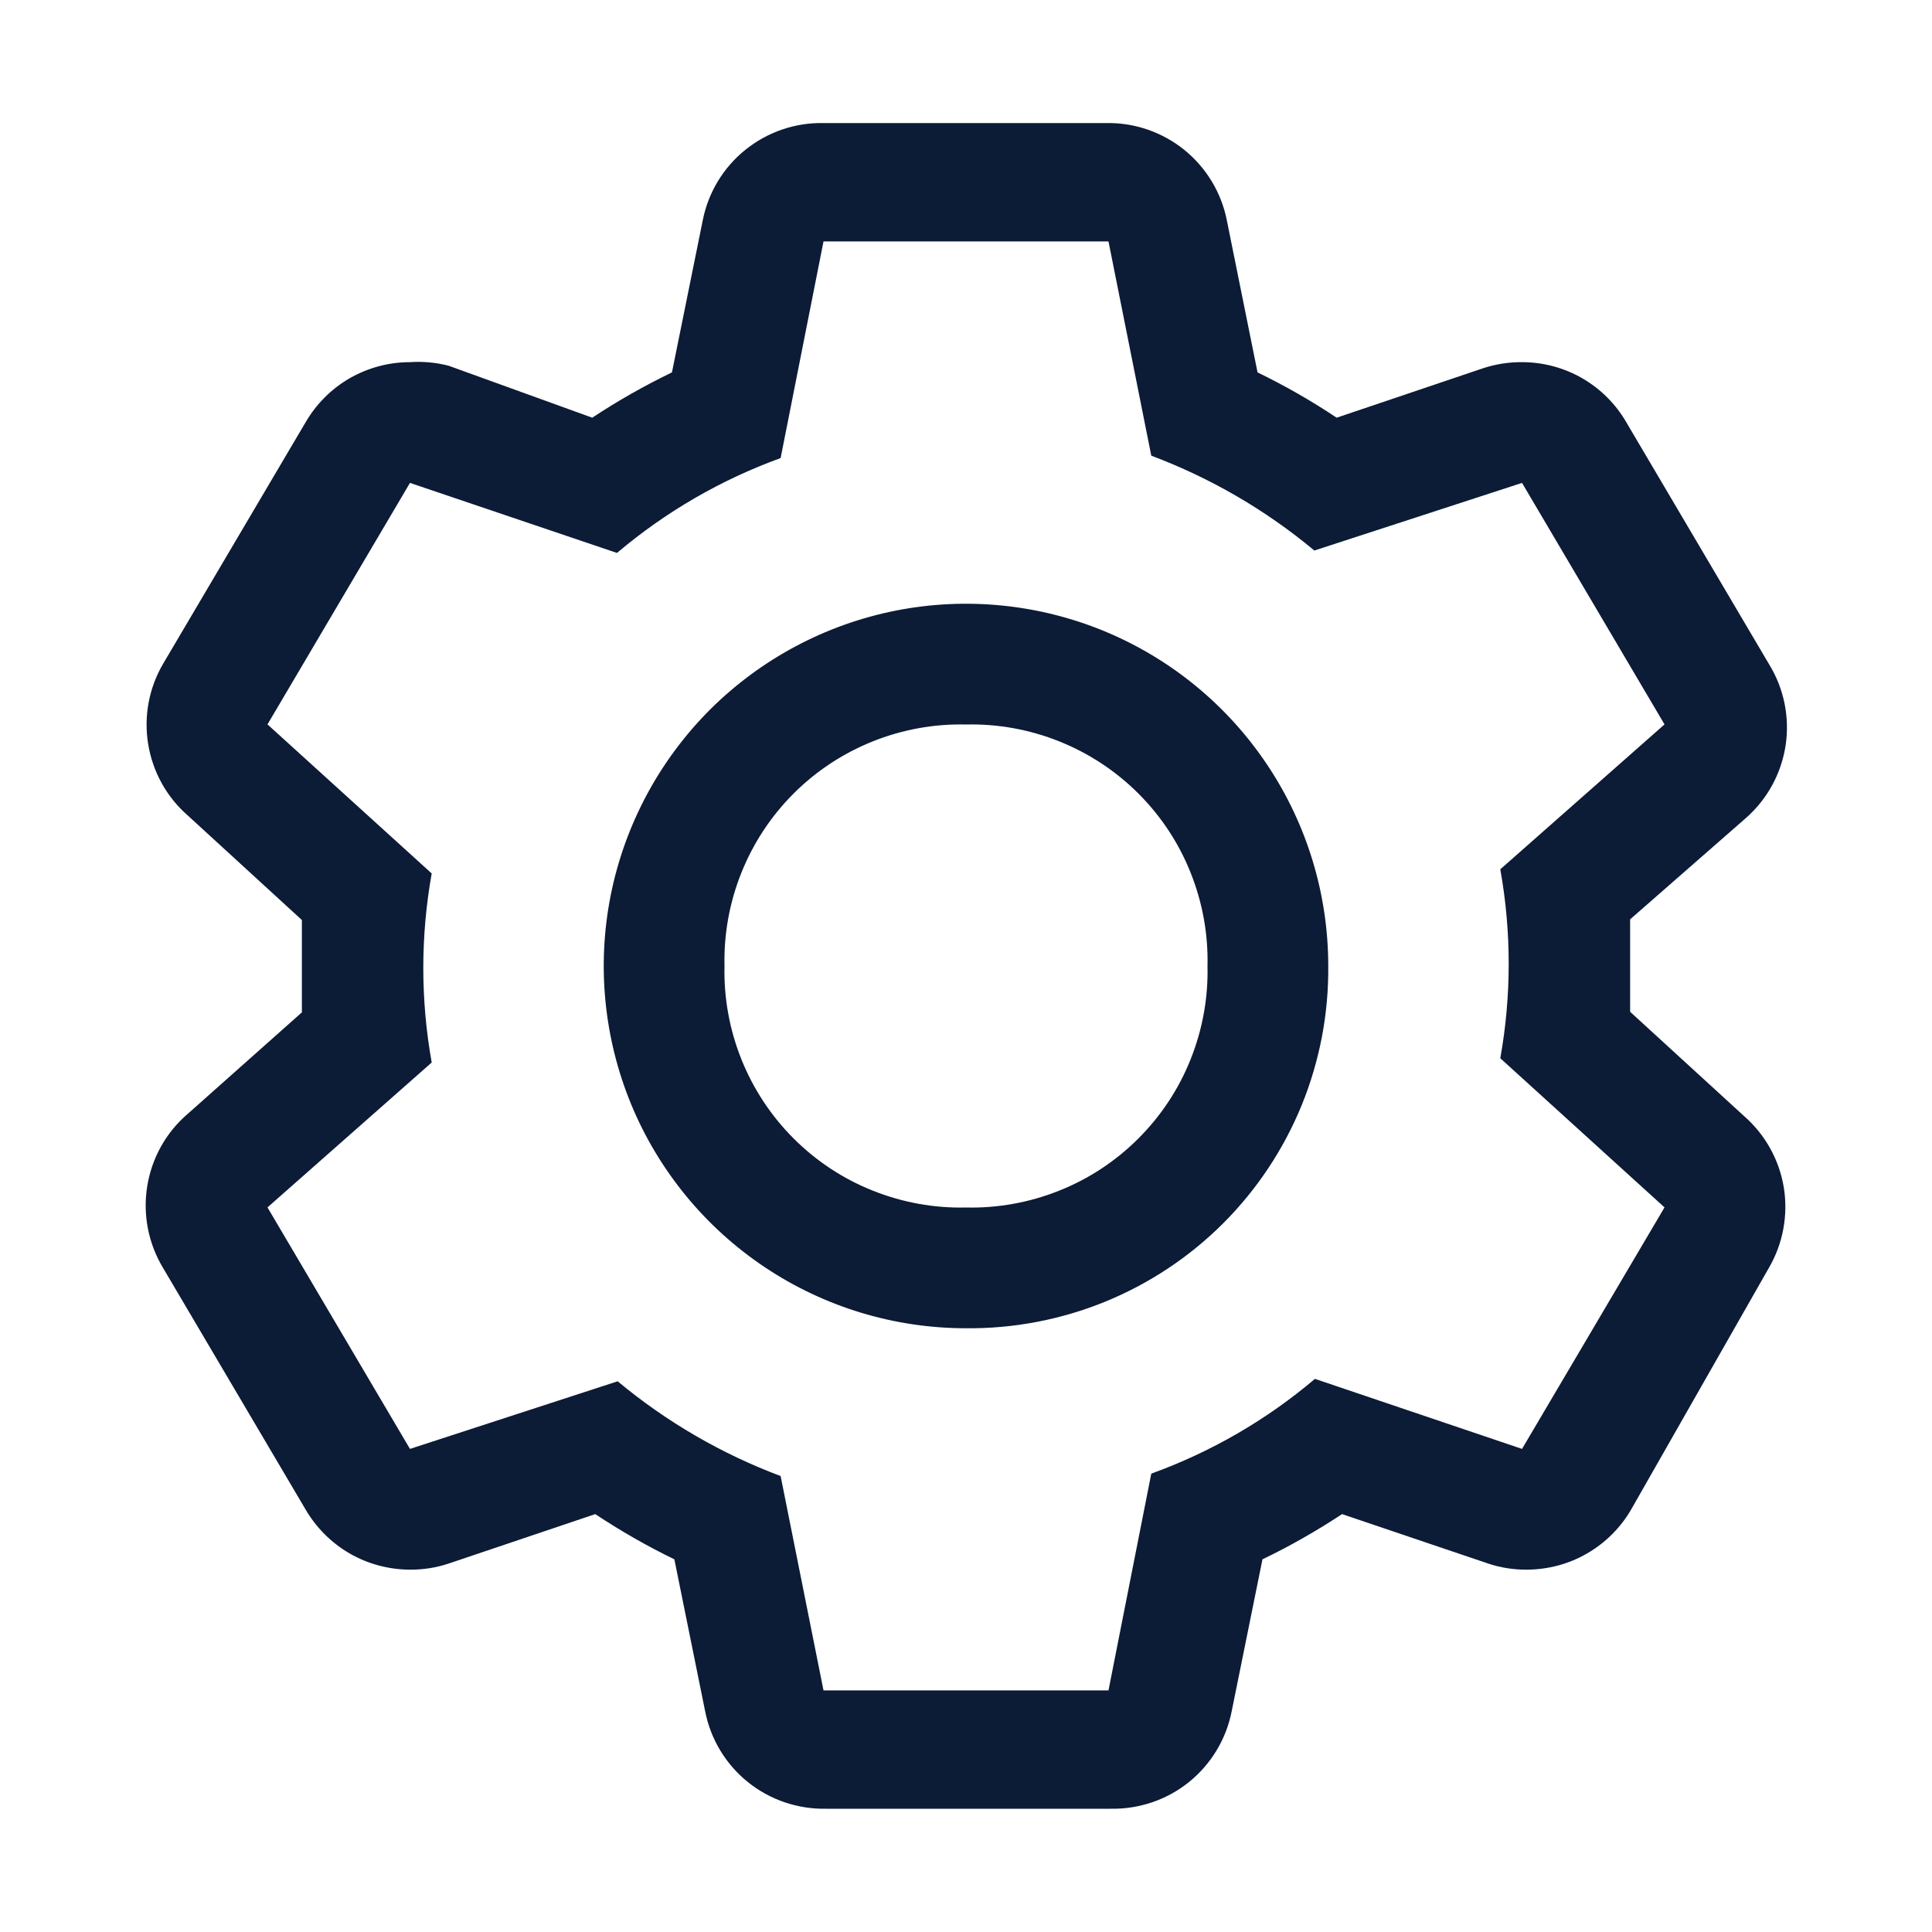 <svg width="20" height="20" viewBox="0 0 20 20" fill="none" xmlns="http://www.w3.org/2000/svg">
<path d="M16.875 10.474V9.999V9.517L18.075 8.467C18.296 8.272 18.441 8.006 18.485 7.714C18.528 7.422 18.467 7.125 18.312 6.874L16.837 4.374C16.728 4.184 16.57 4.026 16.38 3.916C16.191 3.807 15.975 3.749 15.756 3.749C15.62 3.748 15.485 3.769 15.356 3.811L13.837 4.324C13.575 4.149 13.302 3.993 13.018 3.855L12.7 2.28C12.643 1.992 12.486 1.734 12.258 1.55C12.029 1.366 11.743 1.268 11.45 1.274H8.525C8.231 1.268 7.946 1.366 7.717 1.55C7.488 1.734 7.332 1.992 7.275 2.28L6.956 3.855C6.671 3.993 6.395 4.149 6.131 4.324L4.644 3.786C4.513 3.752 4.378 3.74 4.244 3.749C4.024 3.749 3.809 3.807 3.619 3.916C3.429 4.026 3.272 4.184 3.162 4.374L1.687 6.874C1.541 7.124 1.487 7.418 1.534 7.704C1.581 7.99 1.725 8.251 1.944 8.442L3.125 9.524V10.48L1.944 11.53C1.719 11.722 1.571 11.988 1.524 12.28C1.477 12.572 1.535 12.871 1.687 13.124L3.162 15.624C3.272 15.813 3.429 15.971 3.619 16.081C3.809 16.191 4.024 16.248 4.244 16.249C4.379 16.25 4.514 16.229 4.644 16.186L6.162 15.674C6.425 15.848 6.698 16.005 6.981 16.142L7.3 17.717C7.357 18.005 7.513 18.264 7.742 18.448C7.971 18.632 8.256 18.729 8.55 18.724H11.5C11.793 18.729 12.079 18.632 12.308 18.448C12.536 18.264 12.693 18.005 12.75 17.717L13.069 16.142C13.354 16.005 13.629 15.848 13.893 15.674L15.406 16.186C15.535 16.229 15.67 16.25 15.806 16.249C16.025 16.248 16.241 16.191 16.43 16.081C16.62 15.971 16.778 15.813 16.887 15.624L18.312 13.124C18.458 12.873 18.512 12.579 18.466 12.293C18.419 12.007 18.274 11.746 18.056 11.555L16.875 10.474ZM15.756 14.999L13.612 14.274C13.111 14.699 12.537 15.031 11.918 15.255L11.475 17.499H8.525L8.081 15.28C7.468 15.05 6.897 14.718 6.394 14.299L4.244 14.999L2.769 12.499L4.469 10.999C4.353 10.352 4.353 9.689 4.469 9.042L2.769 7.499L4.244 4.999L6.387 5.724C6.889 5.299 7.463 4.966 8.081 4.742L8.525 2.499H11.475L11.918 4.717C12.532 4.948 13.102 5.279 13.606 5.699L15.756 4.999L17.231 7.499L15.531 8.999C15.647 9.646 15.647 10.308 15.531 10.955L17.231 12.499L15.756 14.999Z" fill="#0C1B36"/>
<path d="M10 13.75C9.258 13.75 8.533 13.53 7.917 13.118C7.3 12.706 6.819 12.12 6.535 11.435C6.252 10.75 6.177 9.996 6.322 9.268C6.467 8.541 6.824 7.873 7.348 7.348C7.873 6.824 8.541 6.467 9.268 6.322C9.996 6.177 10.75 6.252 11.435 6.535C12.12 6.819 12.706 7.3 13.118 7.917C13.53 8.533 13.75 9.258 13.75 10C13.755 10.494 13.661 10.984 13.475 11.441C13.288 11.898 13.012 12.314 12.663 12.663C12.314 13.012 11.898 13.288 11.441 13.475C10.984 13.661 10.494 13.755 10 13.75ZM10 7.5C9.67 7.492 9.341 7.552 9.034 7.675C8.727 7.798 8.449 7.981 8.215 8.215C7.981 8.449 7.798 8.727 7.675 9.034C7.552 9.341 7.492 9.67 7.5 10C7.492 10.33 7.552 10.659 7.675 10.966C7.798 11.273 7.981 11.551 8.215 11.785C8.449 12.019 8.727 12.203 9.034 12.325C9.341 12.448 9.67 12.508 10 12.5C10.33 12.508 10.659 12.448 10.966 12.325C11.273 12.203 11.551 12.019 11.785 11.785C12.019 11.551 12.203 11.273 12.325 10.966C12.448 10.659 12.508 10.33 12.5 10C12.508 9.67 12.448 9.341 12.325 9.034C12.203 8.727 12.019 8.449 11.785 8.215C11.551 7.981 11.273 7.798 10.966 7.675C10.659 7.552 10.33 7.492 10 7.5Z" fill="#0C1B36"/>
</svg>
